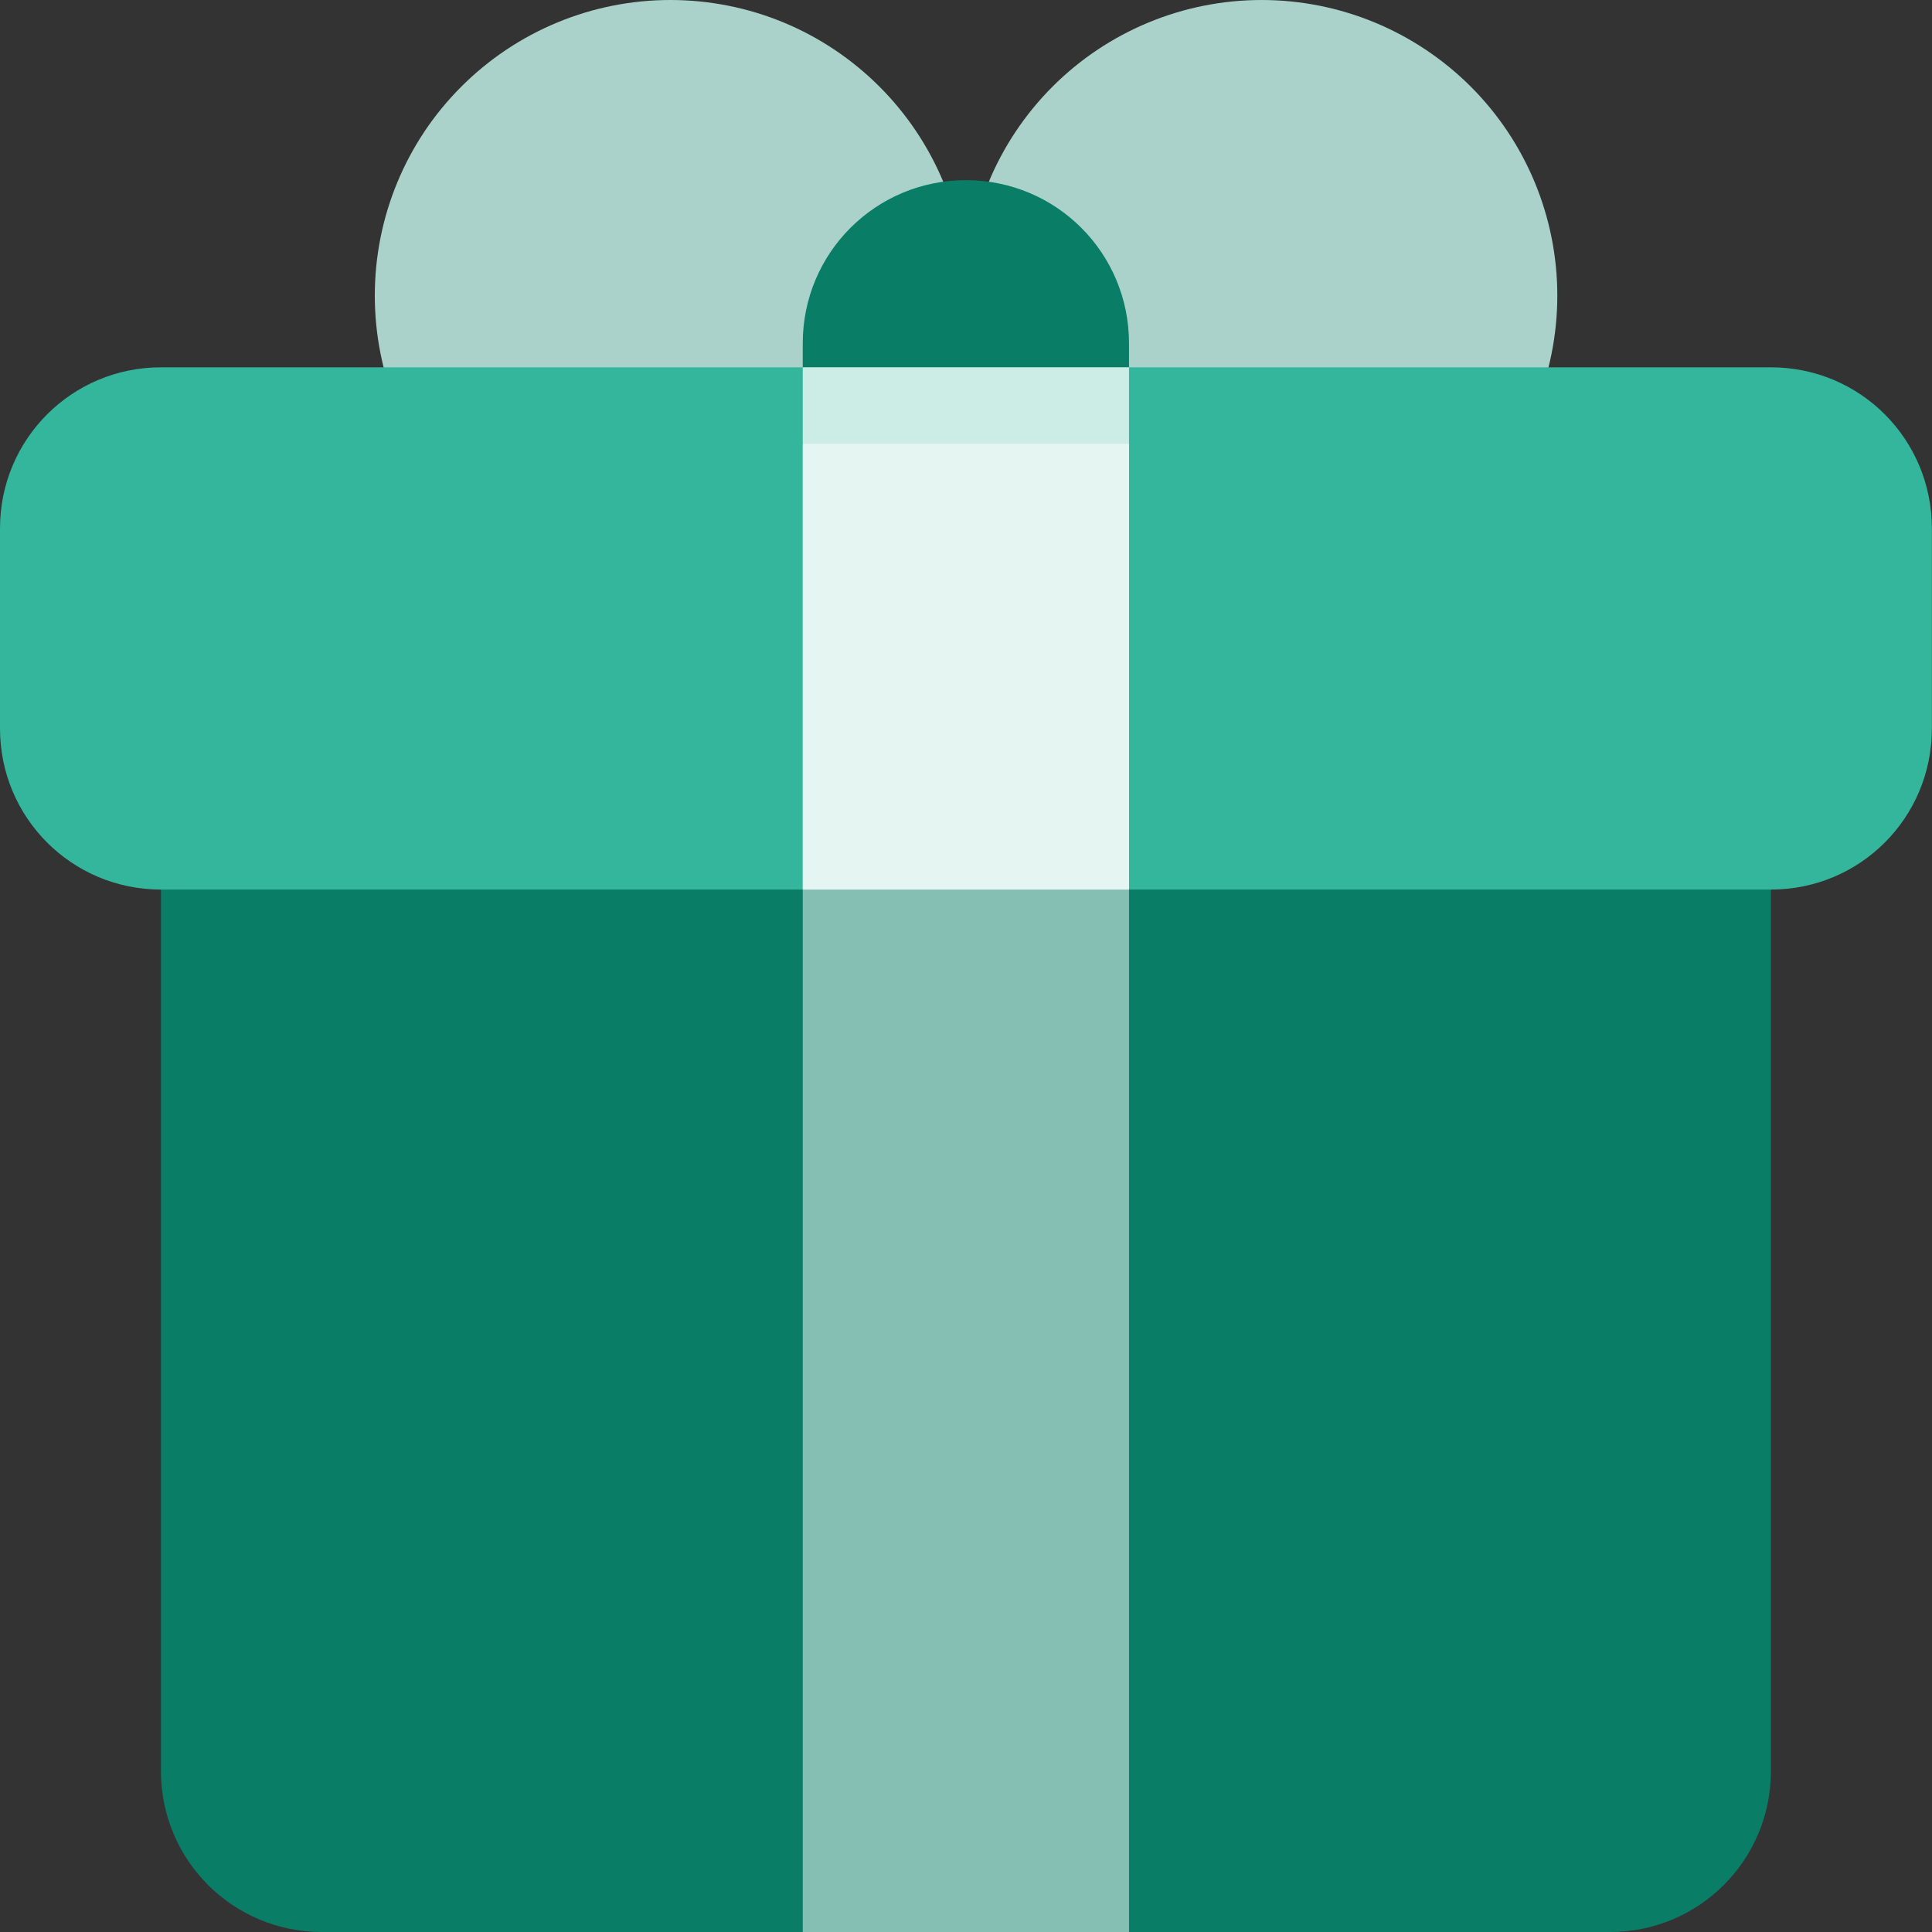 <svg width="16" height="16" viewBox="0 0 16 16" fill="none" xmlns="http://www.w3.org/2000/svg">
<rect x="0" y="0" width="16" height="16" fill="#333333" stroke="none"/>
<path d="M8 2.448C8 2.77 7.937 3.088 7.814 3.385C7.691 3.682 7.51 3.952 7.283 4.18C7.056 4.407 6.786 4.587 6.489 4.71C6.192 4.833 5.873 4.897 5.552 4.897C4.902 4.897 4.28 4.639 3.821 4.18C3.361 3.72 3.104 3.098 3.104 2.448C3.104 1.799 3.361 1.176 3.821 0.717C4.28 0.258 4.902 3.83593e-06 5.552 2.63661e-10C5.873 -4.7181e-06 6.192 0.063 6.489 0.186C6.786 0.309 7.056 0.49 7.283 0.717C7.51 0.944 7.691 1.214 7.814 1.511C7.937 1.808 8 2.127 8 2.448Z" fill="#ABD2CA"/>
<path d="M12.897 2.448C12.897 3.098 12.639 3.72 12.18 4.18C11.72 4.639 11.098 4.897 10.448 4.897C9.799 4.897 9.176 4.639 8.717 4.18C8.258 3.72 8 3.098 8 2.448C8 1.799 8.258 1.176 8.717 0.717C9.176 0.258 9.799 3.83567e-06 10.448 0C11.098 3.83567e-06 11.72 0.258 12.18 0.717C12.639 1.176 12.897 1.799 12.897 2.448Z" fill="#ABD2CA"/>
<path d="M7.999 1.492C7.251 1.492 6.648 2.095 6.648 2.843V3.235H9.35V2.843C9.35 2.095 8.748 1.492 7.999 1.492ZM1.333 7.267V14.667C1.333 15.405 1.928 16 2.666 16H13.333C14.071 16 14.666 15.405 14.666 14.667V7.267H1.333Z" fill="#0A7D67"/>
<path d="M1.333 3.042H14.666C15.405 3.042 15.999 3.637 15.999 4.376V6.033C15.999 6.772 15.405 7.367 14.666 7.367H1.333C0.595 7.367 0 6.772 0 6.033V4.376C0 3.637 0.595 3.042 1.333 3.042Z" fill="#33B69B"/>
<path opacity="0.5" d="M6.648 3.676V16H9.35V3.676H6.648Z" fill="white"/>
<path opacity="0.75" d="M6.648 3.042V7.367H9.35V3.042H6.648Z" fill="white"/>
</svg>
